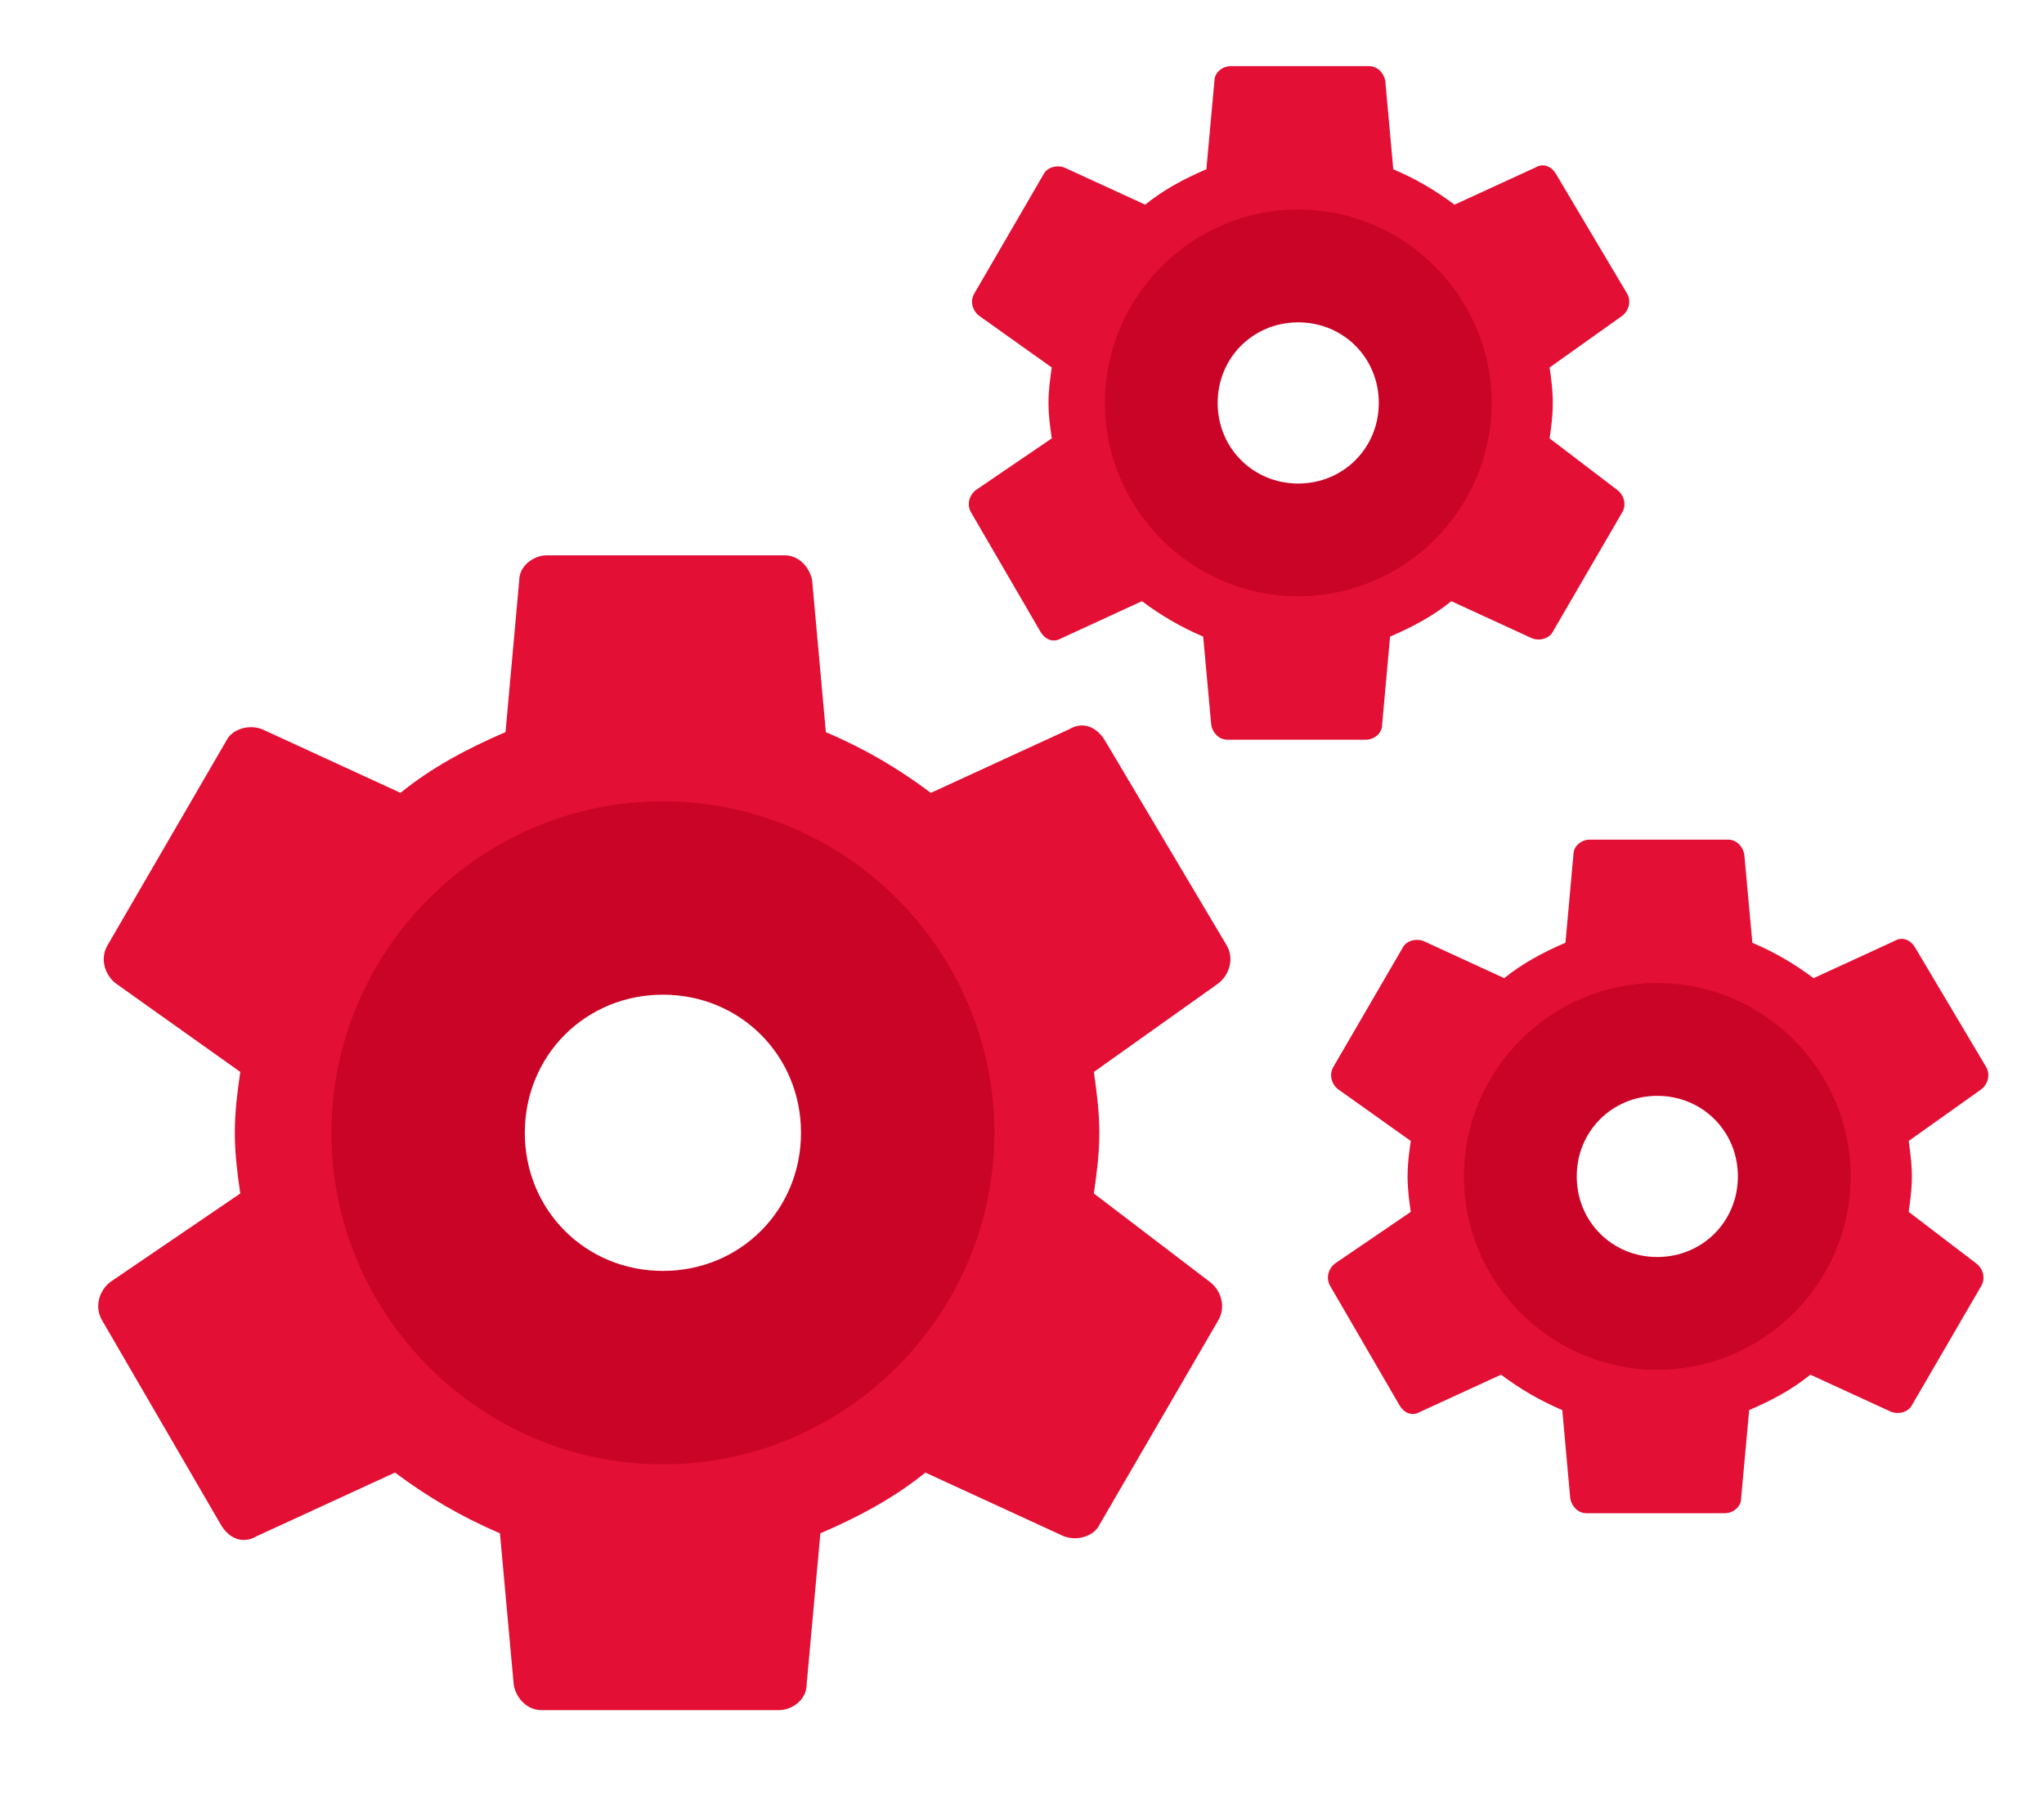 <svg width="25" height="22" viewBox="0 0 25 22" fill="none" xmlns="http://www.w3.org/2000/svg">
<path d="M13.379 14.595C13.412 14.359 13.446 14.122 13.446 13.852C13.446 13.582 13.412 13.345 13.379 13.109L14.899 12.028C15.034 11.926 15.102 11.723 15 11.555L13.514 9.055C13.412 8.886 13.243 8.818 13.075 8.919L11.385 9.696C10.98 9.392 10.575 9.156 10.101 8.953L9.933 7.095C9.899 6.926 9.764 6.791 9.595 6.791H6.689C6.52 6.791 6.351 6.926 6.351 7.095L6.183 8.953C5.71 9.156 5.27 9.392 4.899 9.696L3.209 8.919C3.041 8.852 2.838 8.919 2.77 9.055L1.318 11.555C1.216 11.723 1.284 11.926 1.419 12.028L2.939 13.109C2.905 13.345 2.872 13.582 2.872 13.852C2.872 14.122 2.905 14.359 2.939 14.595L1.351 15.676C1.216 15.778 1.149 15.98 1.25 16.149L2.703 18.649C2.804 18.818 2.973 18.886 3.142 18.785L4.831 18.008C5.237 18.311 5.642 18.548 6.115 18.751L6.284 20.609C6.318 20.778 6.453 20.913 6.622 20.913H9.527C9.696 20.913 9.865 20.778 9.865 20.609L10.034 18.751C10.507 18.548 10.946 18.311 11.318 18.008L13.007 18.785C13.176 18.852 13.379 18.785 13.446 18.649L14.899 16.149C15 15.98 14.933 15.778 14.797 15.676L13.379 14.595ZM8.108 17.23C6.25 17.23 4.73 15.71 4.73 13.852C4.73 11.994 6.25 10.473 8.108 10.473C9.966 10.473 11.487 11.994 11.487 13.852C11.487 15.71 9.966 17.23 8.108 17.23Z" fill="#E30F34"/>
<path d="M8.108 9.799C5.878 9.799 4.054 11.623 4.054 13.853C4.054 16.083 5.878 17.907 8.108 17.907C10.338 17.907 12.162 16.083 12.162 13.853C12.162 11.623 10.338 9.799 8.108 9.799ZM8.108 15.542C7.162 15.542 6.419 14.799 6.419 13.853C6.419 12.907 7.162 12.164 8.108 12.164C9.054 12.164 9.797 12.907 9.797 13.853C9.797 14.799 9.054 15.542 8.108 15.542Z" fill="#CA0427"/>
<g clip-path="url(#clip0_161_3363)">
<path d="M18.953 5.361C18.973 5.223 18.992 5.085 18.992 4.927C18.992 4.77 18.973 4.632 18.953 4.494L19.84 3.863C19.919 3.804 19.958 3.686 19.899 3.587L19.032 2.129C18.973 2.03 18.874 1.991 18.776 2.05L17.79 2.503C17.554 2.326 17.317 2.188 17.041 2.07L16.943 0.986C16.923 0.887 16.844 0.809 16.746 0.809H15.051C14.953 0.809 14.854 0.887 14.854 0.986L14.755 2.07C14.479 2.188 14.223 2.326 14.007 2.503L13.021 2.05C12.923 2.011 12.804 2.05 12.765 2.129L11.918 3.587C11.858 3.686 11.898 3.804 11.977 3.863L12.864 4.494C12.844 4.632 12.824 4.77 12.824 4.927C12.824 5.085 12.844 5.223 12.864 5.361L11.937 5.992C11.858 6.051 11.819 6.169 11.878 6.268L12.726 7.726C12.785 7.824 12.883 7.864 12.982 7.805L13.967 7.352C14.204 7.529 14.44 7.667 14.716 7.785L14.815 8.869C14.834 8.968 14.913 9.046 15.012 9.046H16.706C16.805 9.046 16.904 8.968 16.904 8.869L17.002 7.785C17.278 7.667 17.534 7.529 17.751 7.352L18.736 7.805C18.835 7.844 18.953 7.805 18.992 7.726L19.84 6.268C19.899 6.169 19.86 6.051 19.781 5.992L18.953 5.361ZM15.879 6.898C14.795 6.898 13.908 6.011 13.908 4.927C13.908 3.844 14.795 2.957 15.879 2.957C16.963 2.957 17.849 3.844 17.849 4.927C17.849 6.011 16.963 6.898 15.879 6.898Z" fill="#E30F34"/>
<path d="M15.879 2.562C14.578 2.562 13.514 3.627 13.514 4.927C13.514 6.228 14.578 7.292 15.879 7.292C17.179 7.292 18.244 6.228 18.244 4.927C18.244 3.627 17.179 2.562 15.879 2.562ZM15.879 5.913C15.327 5.913 14.893 5.479 14.893 4.927C14.893 4.376 15.327 3.942 15.879 3.942C16.43 3.942 16.864 4.376 16.864 4.927C16.864 5.479 16.43 5.913 15.879 5.913Z" fill="#CA0427"/>
</g>
<g clip-path="url(#clip1_161_3363)">
<path d="M23.345 14.82C23.364 14.682 23.384 14.544 23.384 14.386C23.384 14.229 23.364 14.091 23.345 13.953L24.232 13.322C24.31 13.263 24.35 13.145 24.291 13.046L23.424 11.588C23.364 11.489 23.266 11.45 23.167 11.509L22.182 11.962C21.945 11.785 21.709 11.647 21.433 11.529L21.334 10.445C21.315 10.346 21.236 10.268 21.137 10.268H19.443C19.344 10.268 19.245 10.346 19.245 10.445L19.147 11.529C18.871 11.647 18.615 11.785 18.398 11.962L17.413 11.509C17.314 11.47 17.196 11.509 17.157 11.588L16.309 13.046C16.25 13.145 16.289 13.263 16.368 13.322L17.255 13.953C17.235 14.091 17.216 14.229 17.216 14.386C17.216 14.544 17.235 14.682 17.255 14.82L16.329 15.451C16.25 15.51 16.211 15.628 16.27 15.727L17.117 17.185C17.176 17.284 17.275 17.323 17.373 17.264L18.359 16.811C18.595 16.988 18.832 17.126 19.108 17.244L19.206 18.328C19.226 18.427 19.305 18.505 19.403 18.505H21.098C21.197 18.505 21.295 18.427 21.295 18.328L21.394 17.244C21.67 17.126 21.926 16.988 22.142 16.811L23.128 17.264C23.227 17.303 23.345 17.264 23.384 17.185L24.232 15.727C24.291 15.628 24.251 15.51 24.172 15.451L23.345 14.82ZM20.27 16.357C19.186 16.357 18.3 15.47 18.3 14.386C18.3 13.303 19.186 12.416 20.27 12.416C21.354 12.416 22.241 13.303 22.241 14.386C22.241 15.47 21.354 16.357 20.27 16.357Z" fill="#E30F34"/>
<path d="M20.27 12.021C18.97 12.021 17.905 13.086 17.905 14.386C17.905 15.687 18.97 16.751 20.27 16.751C21.571 16.751 22.635 15.687 22.635 14.386C22.635 13.086 21.571 12.021 20.27 12.021ZM20.27 15.372C19.718 15.372 19.285 14.938 19.285 14.386C19.285 13.835 19.718 13.401 20.27 13.401C20.822 13.401 21.256 13.835 21.256 14.386C21.256 14.938 20.822 15.372 20.27 15.372Z" fill="#CA0427"/>
</g>
<defs>
<clipPath id="clip0_161_3363">
<rect width="9.46" height="9.46" fill="white" transform="translate(11.148)"/>
</clipPath>
<clipPath id="clip1_161_3363">
<rect width="9.46" height="9.46" fill="white" transform="translate(15.54 9.459)"/>
</clipPath>
</defs>
</svg>
